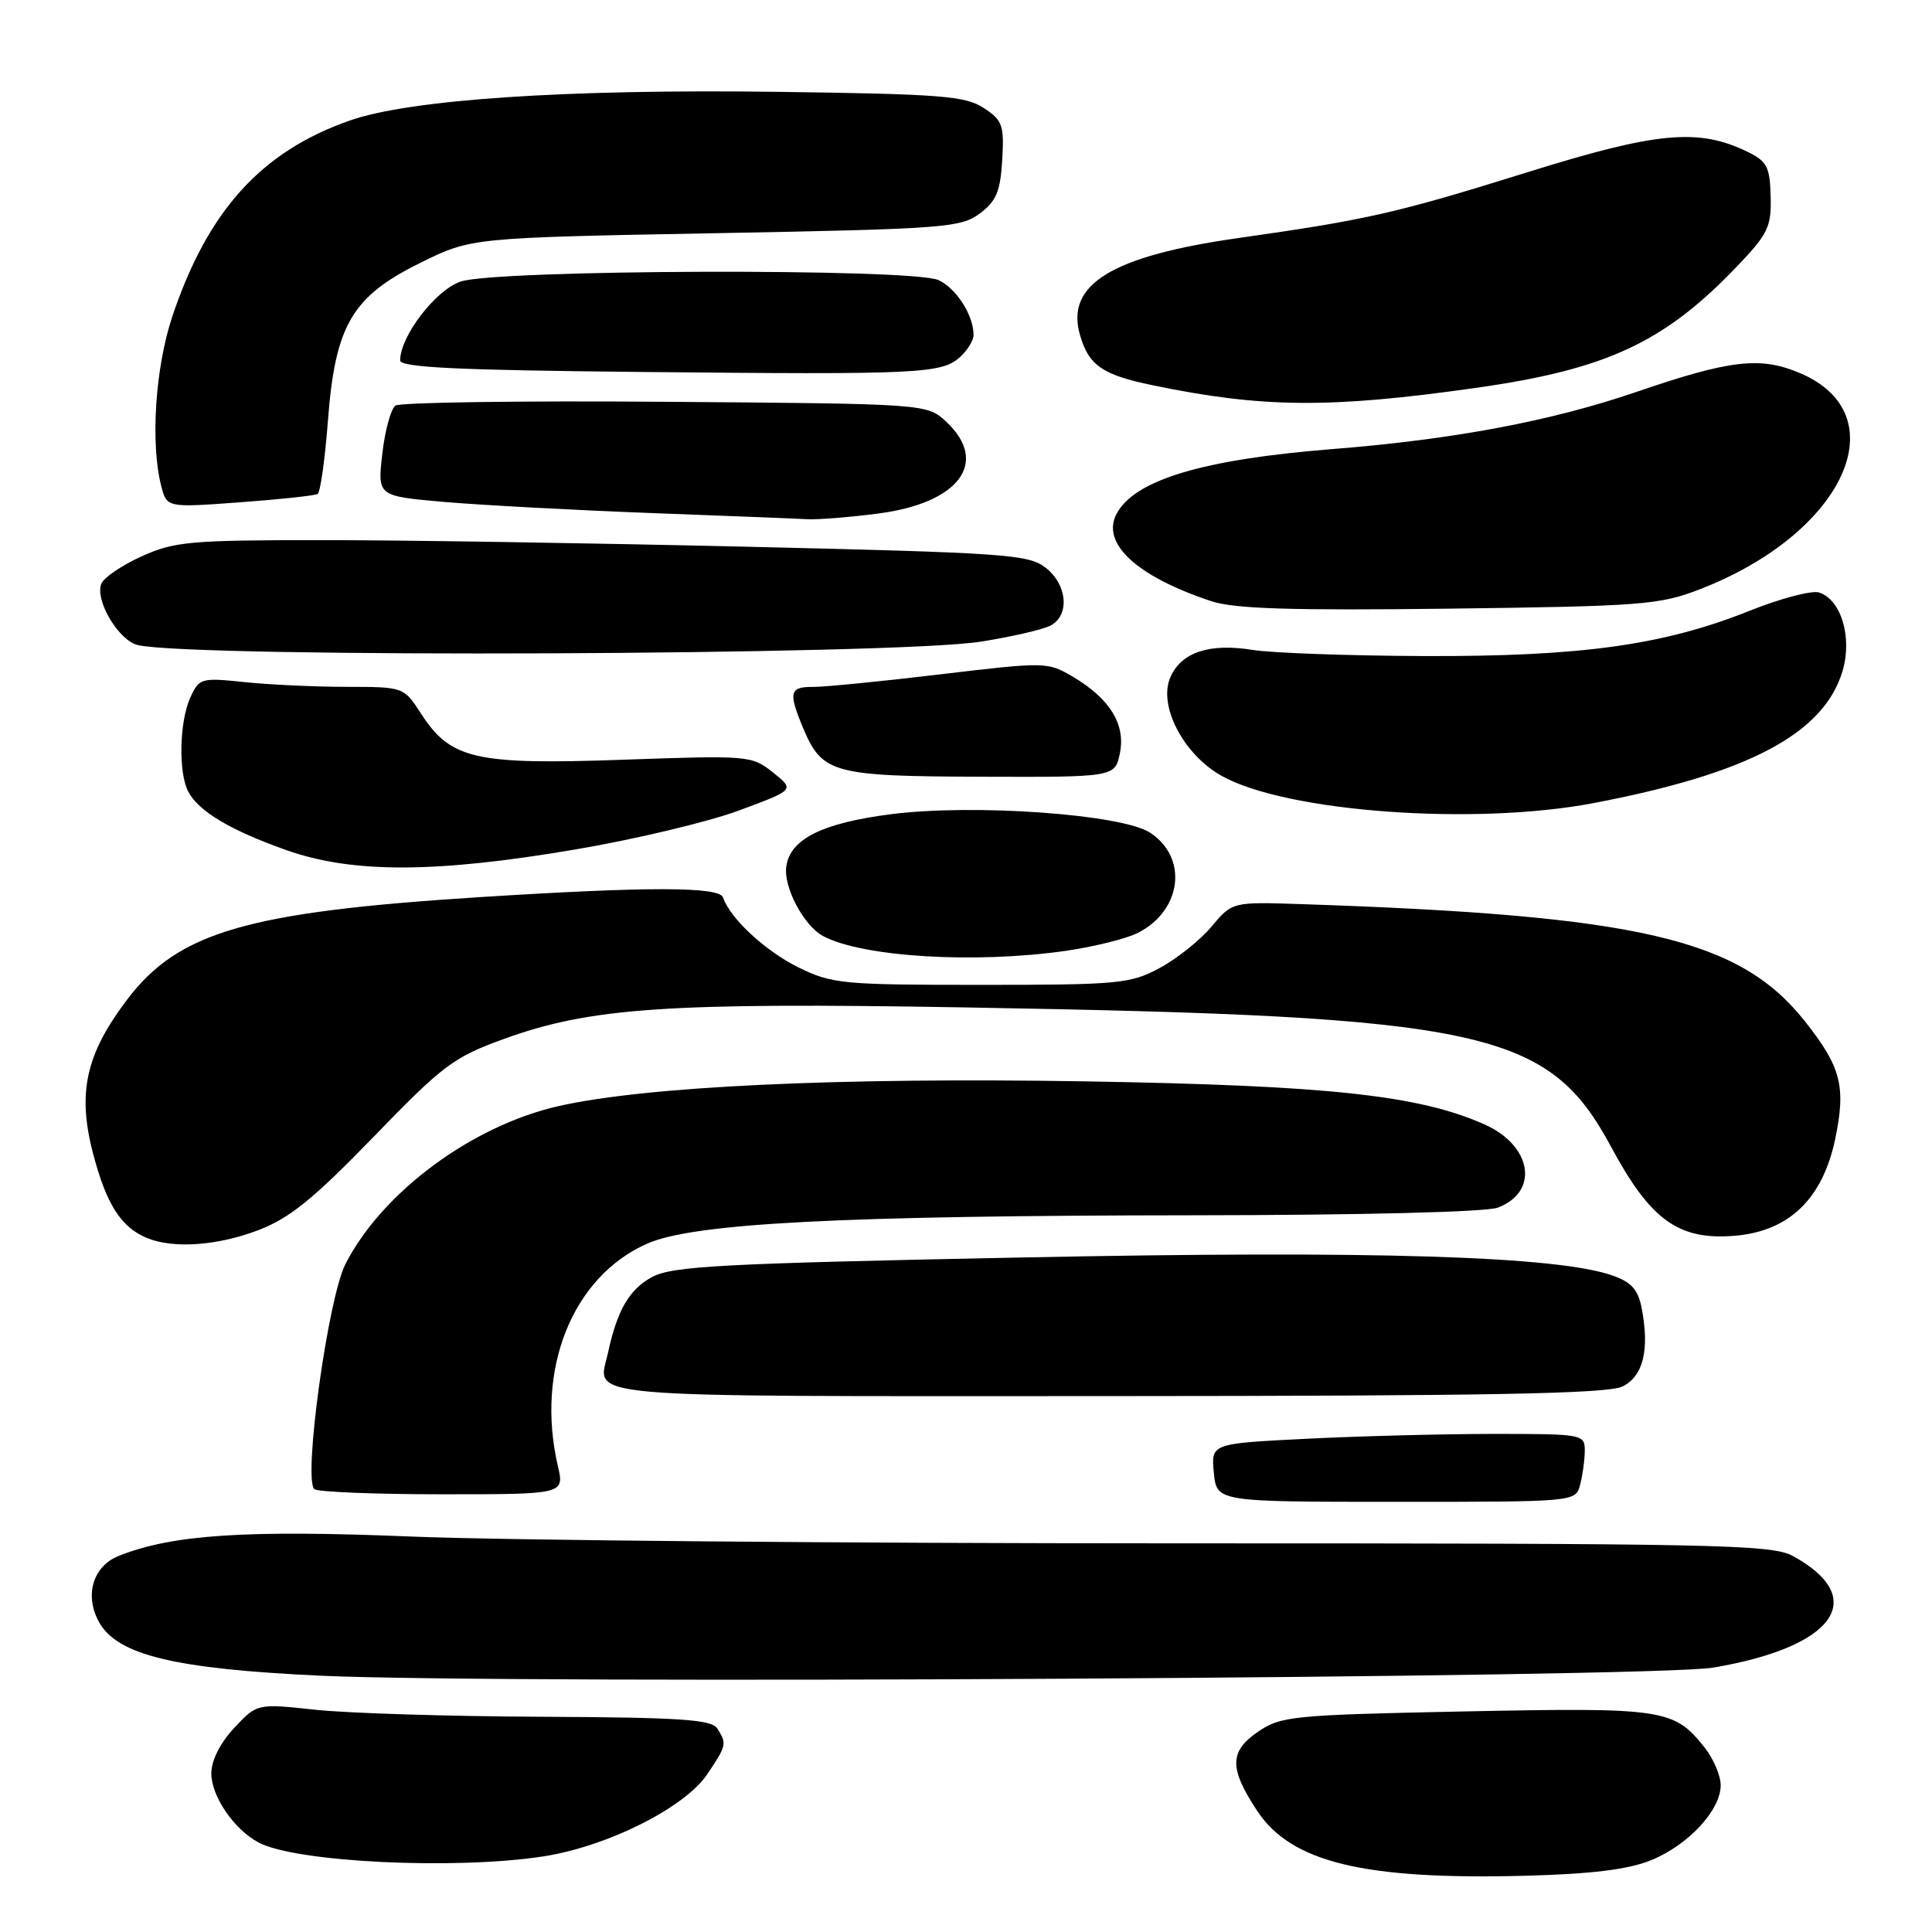 <?xml version="1.0" encoding="UTF-8" standalone="no"?>
<!DOCTYPE svg PUBLIC "-//W3C//DTD SVG 1.1//EN" "http://www.w3.org/Graphics/SVG/1.1/DTD/svg11.dtd" >
<svg xmlns="http://www.w3.org/2000/svg" xmlns:xlink="http://www.w3.org/1999/xlink" version="1.1" viewBox="0 0 256 256">
 <g >
 <path fill="currentColor"
d=" M 218.75 246.50 C 223.68 244.51 228.00 239.86 228.00 236.56 C 228.00 235.30 227.06 233.08 225.91 231.61 C 221.84 226.44 220.53 226.24 194.20 226.77 C 171.26 227.24 169.72 227.39 166.70 229.46 C 162.88 232.08 162.86 234.31 166.59 239.96 C 171.10 246.77 180.71 249.10 202.00 248.55 C 210.88 248.32 215.73 247.72 218.75 246.50 Z  M 72.00 245.98 C 80.48 244.67 90.73 239.53 93.71 235.10 C 96.28 231.28 96.33 231.07 95.05 229.04 C 94.29 227.84 90.19 227.57 71.81 227.48 C 59.54 227.43 46.03 227.01 41.78 226.55 C 34.07 225.72 34.07 225.72 31.03 228.96 C 29.17 230.96 28.00 233.28 28.00 234.97 C 28.00 238.01 30.99 242.39 34.26 244.14 C 39.15 246.76 60.30 247.79 72.00 245.98 Z  M 226.99 220.97 C 243.11 218.26 247.76 211.77 237.57 206.18 C 234.77 204.65 227.68 204.50 155.50 204.50 C 112.05 204.50 66.60 204.10 54.50 203.60 C 32.49 202.70 22.84 203.34 15.74 206.16 C 12.31 207.52 11.16 211.40 13.12 214.93 C 15.55 219.31 23.13 221.14 42.50 222.04 C 67.29 223.19 219.00 222.31 226.99 220.97 Z  M 209.37 196.75 C 209.70 195.51 209.98 193.49 209.99 192.25 C 210.00 190.04 209.79 190.00 197.75 190.00 C 191.01 190.01 179.87 190.30 172.99 190.65 C 160.47 191.28 160.47 191.28 160.84 195.14 C 161.21 199.00 161.21 199.00 184.99 199.00 C 208.77 199.00 208.77 199.00 209.37 196.75 Z  M 73.92 194.25 C 70.94 181.42 75.85 169.17 85.73 164.80 C 91.87 162.08 111.25 161.07 158.18 161.03 C 180.42 161.01 196.93 160.60 198.46 160.02 C 204.01 157.91 203.00 151.77 196.66 148.97 C 187.96 145.12 176.02 143.83 144.00 143.29 C 111.14 142.74 85.57 143.94 73.99 146.57 C 62.50 149.18 50.61 158.00 45.77 167.50 C 43.47 172.01 40.17 195.84 41.64 197.31 C 42.02 197.69 49.64 198.00 58.56 198.00 C 74.79 198.00 74.79 198.00 73.92 194.25 Z  M 215.00 183.71 C 217.73 182.34 218.58 178.92 217.55 173.43 C 217.08 170.92 216.21 169.91 213.72 169.03 C 206.42 166.43 182.04 165.68 135.50 166.62 C 95.47 167.42 89.10 167.76 86.39 169.22 C 83.39 170.85 81.80 173.57 80.58 179.17 C 79.23 185.39 74.82 185.00 146.86 184.99 C 197.59 184.97 213.07 184.68 215.00 183.71 Z  M 34.21 163.01 C 38.36 161.43 41.48 158.91 49.47 150.67 C 58.71 141.12 60.08 140.09 66.79 137.66 C 78.23 133.51 88.51 132.81 128.00 133.49 C 196.87 134.67 205.14 136.46 213.50 152.00 C 218.70 161.67 222.41 164.35 229.82 163.75 C 237.03 163.17 241.50 158.88 243.17 150.94 C 244.62 143.99 243.96 141.39 239.18 135.35 C 230.51 124.38 217.27 121.30 172.40 119.80 C 163.29 119.50 163.29 119.50 160.52 122.79 C 159.00 124.61 155.89 127.08 153.62 128.29 C 149.78 130.35 148.19 130.50 130.00 130.50 C 111.60 130.50 110.23 130.37 105.77 128.17 C 101.41 126.02 96.73 121.68 95.81 118.92 C 95.32 117.47 85.88 117.46 63.48 118.88 C 32.75 120.84 23.62 123.50 16.84 132.46 C 11.35 139.71 10.23 144.82 12.34 152.89 C 14.11 159.61 16.05 162.64 19.50 164.05 C 22.98 165.48 28.80 165.07 34.21 163.01 Z  M 141.31 125.98 C 145.05 125.43 149.34 124.36 150.84 123.58 C 156.62 120.59 157.44 113.64 152.40 110.34 C 148.64 107.88 128.99 106.48 118.03 107.89 C 108.95 109.06 104.73 111.16 104.19 114.78 C 103.78 117.52 106.49 122.65 109.06 124.03 C 114.27 126.82 129.23 127.72 141.31 125.98 Z  M 76.17 112.57 C 84.05 111.24 93.83 108.91 97.90 107.40 C 105.31 104.66 105.31 104.66 102.43 102.36 C 99.61 100.11 99.22 100.08 82.52 100.67 C 62.98 101.36 59.71 100.61 55.81 94.59 C 53.50 91.02 53.50 91.02 45.90 91.01 C 41.71 91.01 35.62 90.72 32.36 90.38 C 26.65 89.78 26.39 89.86 25.22 92.43 C 23.76 95.62 23.62 102.43 24.96 104.92 C 26.35 107.53 30.59 110.05 37.99 112.66 C 46.69 115.73 57.68 115.71 76.17 112.57 Z  M 211.07 106.43 C 231.64 102.52 241.65 97.23 244.14 88.94 C 245.47 84.48 243.97 79.44 241.03 78.51 C 240.06 78.20 235.91 79.30 231.81 80.94 C 220.44 85.49 209.49 87.01 188.62 86.93 C 178.65 86.89 168.47 86.52 166.00 86.12 C 160.28 85.20 156.59 86.40 155.11 89.67 C 153.40 93.41 156.76 99.93 161.86 102.80 C 170.38 107.59 195.28 109.42 211.07 106.43 Z  M 148.40 99.76 C 149.16 95.93 147.02 92.51 142.01 89.58 C 138.82 87.71 138.36 87.71 124.62 89.35 C 116.85 90.28 109.26 91.03 107.75 91.02 C 104.62 91.00 104.44 91.72 106.39 96.40 C 108.93 102.48 110.30 102.86 130.00 102.92 C 147.75 102.98 147.75 102.98 148.40 99.76 Z  M 129.97 85.02 C 134.08 84.37 138.24 83.41 139.22 82.88 C 141.77 81.52 141.43 77.48 138.56 75.23 C 136.31 73.46 133.31 73.25 98.81 72.44 C 78.29 71.96 52.95 71.56 42.50 71.57 C 25.16 71.57 23.09 71.76 18.74 73.73 C 16.12 74.92 13.72 76.56 13.42 77.36 C 12.56 79.58 15.75 84.90 18.27 85.48 C 25.78 87.20 118.68 86.82 129.97 85.02 Z  M 225.24 78.08 C 244.40 70.67 251.63 54.92 238.40 49.39 C 233.21 47.22 229.21 47.69 216.81 51.94 C 205.49 55.81 192.62 58.23 176.50 59.51 C 159.42 60.87 150.36 63.58 147.96 68.07 C 145.86 71.99 150.61 76.38 160.50 79.66 C 163.54 80.67 171.07 80.91 192.00 80.65 C 217.55 80.33 219.91 80.15 225.24 78.08 Z  M 116.34 68.05 C 127.08 66.67 131.11 61.28 125.42 55.92 C 122.84 53.50 122.84 53.50 88.17 53.24 C 69.10 53.09 53.01 53.32 52.40 53.74 C 51.80 54.16 51.01 57.03 50.66 60.11 C 50.01 65.73 50.01 65.73 58.76 66.50 C 63.57 66.92 75.83 67.58 86.00 67.97 C 96.17 68.35 105.62 68.72 107.00 68.80 C 108.38 68.87 112.58 68.54 116.34 68.05 Z  M 42.09 65.45 C 42.45 65.22 43.06 60.87 43.45 55.77 C 44.41 43.09 46.64 39.29 55.73 34.81 C 62.45 31.50 62.45 31.50 94.79 30.90 C 125.05 30.34 127.29 30.17 129.81 28.30 C 132.02 26.66 132.55 25.38 132.80 21.20 C 133.07 16.59 132.84 15.94 130.35 14.31 C 127.92 12.71 124.68 12.46 103.08 12.17 C 75.01 11.79 54.27 13.18 46.32 15.98 C 34.62 20.09 27.55 27.89 22.84 41.91 C 20.58 48.64 19.91 58.75 21.36 64.38 C 22.10 67.27 22.10 67.27 31.77 66.56 C 37.09 66.17 41.73 65.67 42.09 65.45 Z  M 195.68 51.38 C 212.87 48.94 220.53 45.37 230.12 35.34 C 234.29 30.98 234.73 30.06 234.62 26.02 C 234.52 22.08 234.13 21.36 231.50 20.09 C 225.04 16.96 219.54 17.47 202.50 22.79 C 185.07 28.23 181.23 29.11 164.03 31.55 C 147.33 33.93 141.19 37.67 143.09 44.34 C 144.25 48.42 146.04 49.66 152.74 51.05 C 167.30 54.07 176.23 54.14 195.68 51.38 Z  M 127.22 47.30 C 128.20 46.41 129.00 45.11 129.00 44.39 C 129.00 41.77 126.71 38.19 124.34 37.11 C 120.87 35.53 65.70 35.70 61.03 37.31 C 57.71 38.45 53.06 44.50 53.02 47.74 C 53.00 48.69 60.47 49.05 85.25 49.29 C 121.91 49.65 124.77 49.52 127.22 47.30 Z "/>
</g>
</svg>